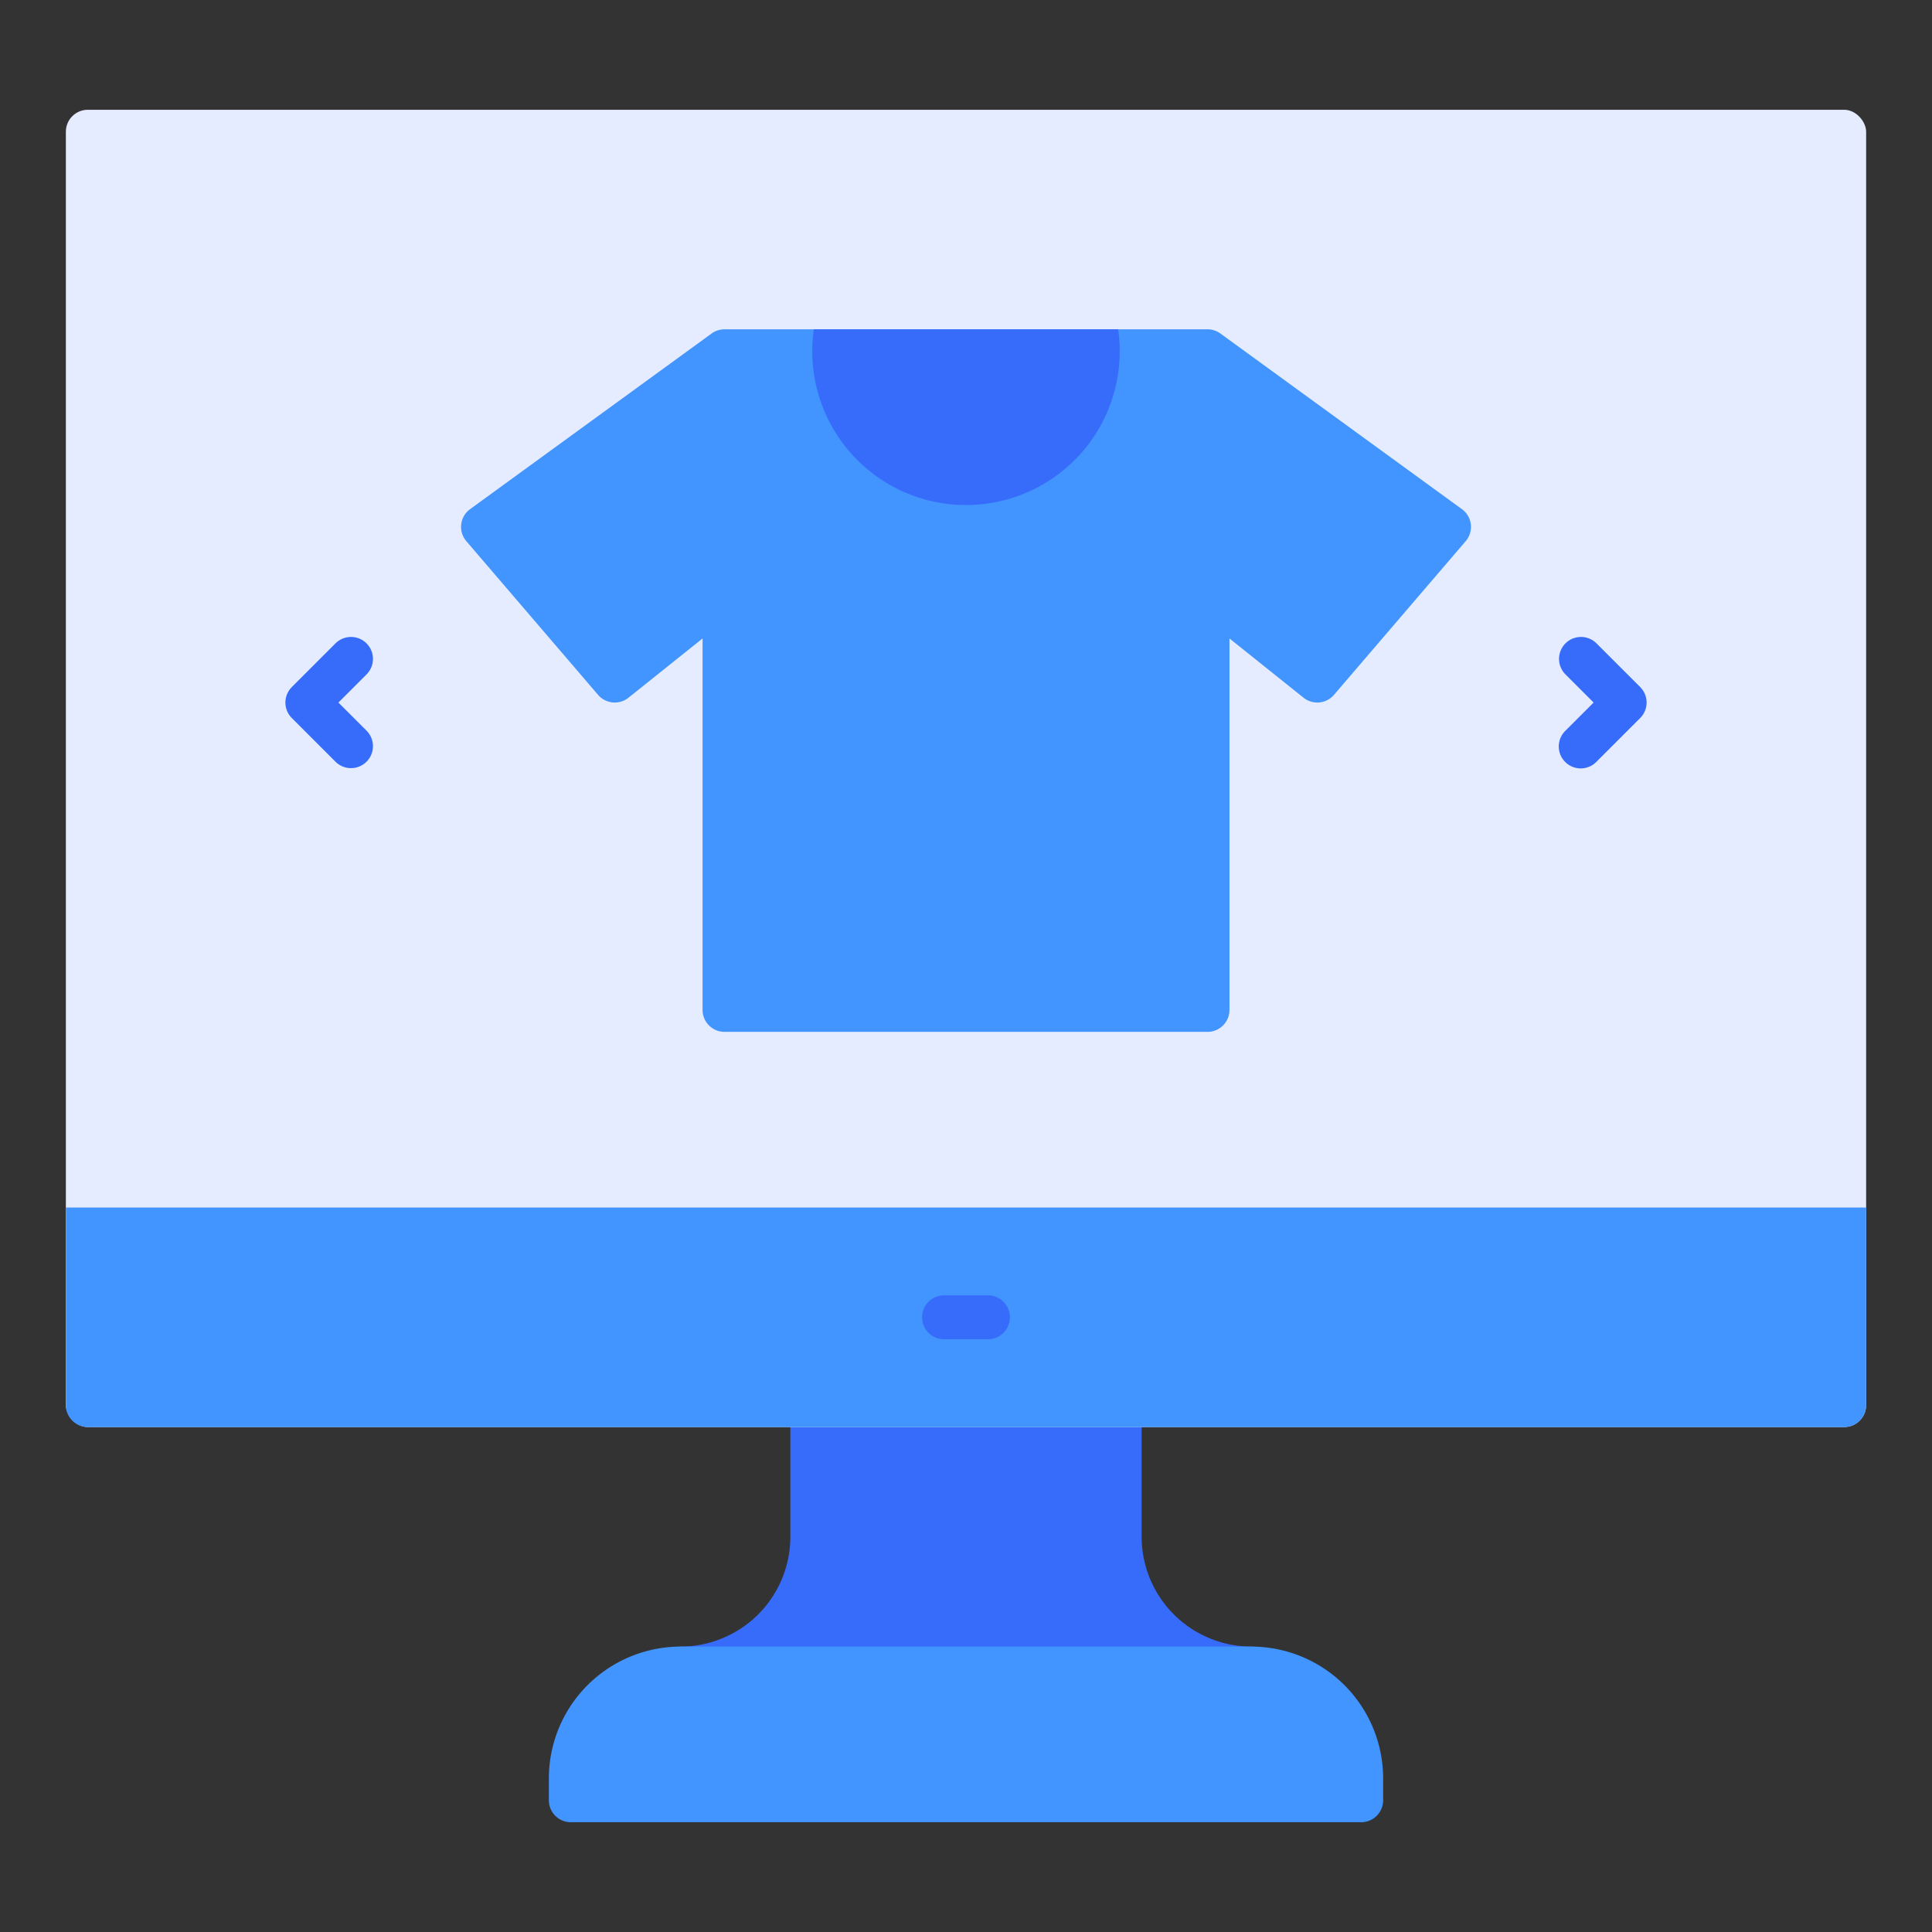 <svg height="512" viewBox="0 0 88 88" width="512" xmlns="http://www.w3.org/2000/svg"><rect x="0" y="0" width="88" height="88" fill="#333333" stroke="none"/><g id="Buy_Shirt" data-name="Buy Shirt"><path d="m57 75a5.006 5.006 0 0 1 -5-5v-6a1 1 0 0 0 -1-1h-14a1 1 0 0 0 -1 1v6a5.006 5.006 0 0 1 -5 5 1 1 0 0 0 0 2h26a1 1 0 0 0 0-2z" fill="#376cfb"/><rect fill="#e6ecff" height="60" rx="1" width="82" x="3" y="5"/><path d="m3 55v9a1 1 0 0 0 1 1h80a1 1 0 0 0 1-1v-9z" fill="#4294ff"/><path d="m45 61h-2a1 1 0 0 1 0-2h2a1 1 0 0 1 0 2z" fill="#376cfb"/><path d="m57 75h-26a6.007 6.007 0 0 0 -6 6v1a1 1 0 0 0 1 1h36a1 1 0 0 0 1-1v-1a6.007 6.007 0 0 0 -6-6z" fill="#4294ff"/><path d="m66.588 23.191-11-8a1.002 1.002 0 0 0 -.588-.191h-22a1.003 1.003 0 0 0 -.588.191l-11 8a1 1 0 0 0 -.171 1.459l6 7a1.002 1.002 0 0 0 1.384.131l3.376-2.7v16.919a1 1 0 0 0 1 1h22a1 1 0 0 0 1-1v-16.919l3.375 2.7a1 1 0 0 0 1.384-.131l6-7a.999.999 0 0 0 -.171-1.459z" fill="#4294ff"/><g fill="#376cfb"><path d="m50.93 15h-13.86a7.002 7.002 0 1 0 13.86 0z"/><path d="m15.293 34.707-2-2a.999.999 0 0 1 0-1.414l2-2a1 1 0 0 1 1.414 1.414l-1.293 1.293 1.293 1.293a1 1 0 0 1 -1.414 1.414z"/><path d="m71.293 34.707a.999.999 0 0 1 0-1.414l1.293-1.293-1.293-1.293a1 1 0 0 1 1.414-1.414l2 2a.999.999 0 0 1 0 1.414l-2 2a.999.999 0 0 1 -1.414 0z"/></g></g></svg>